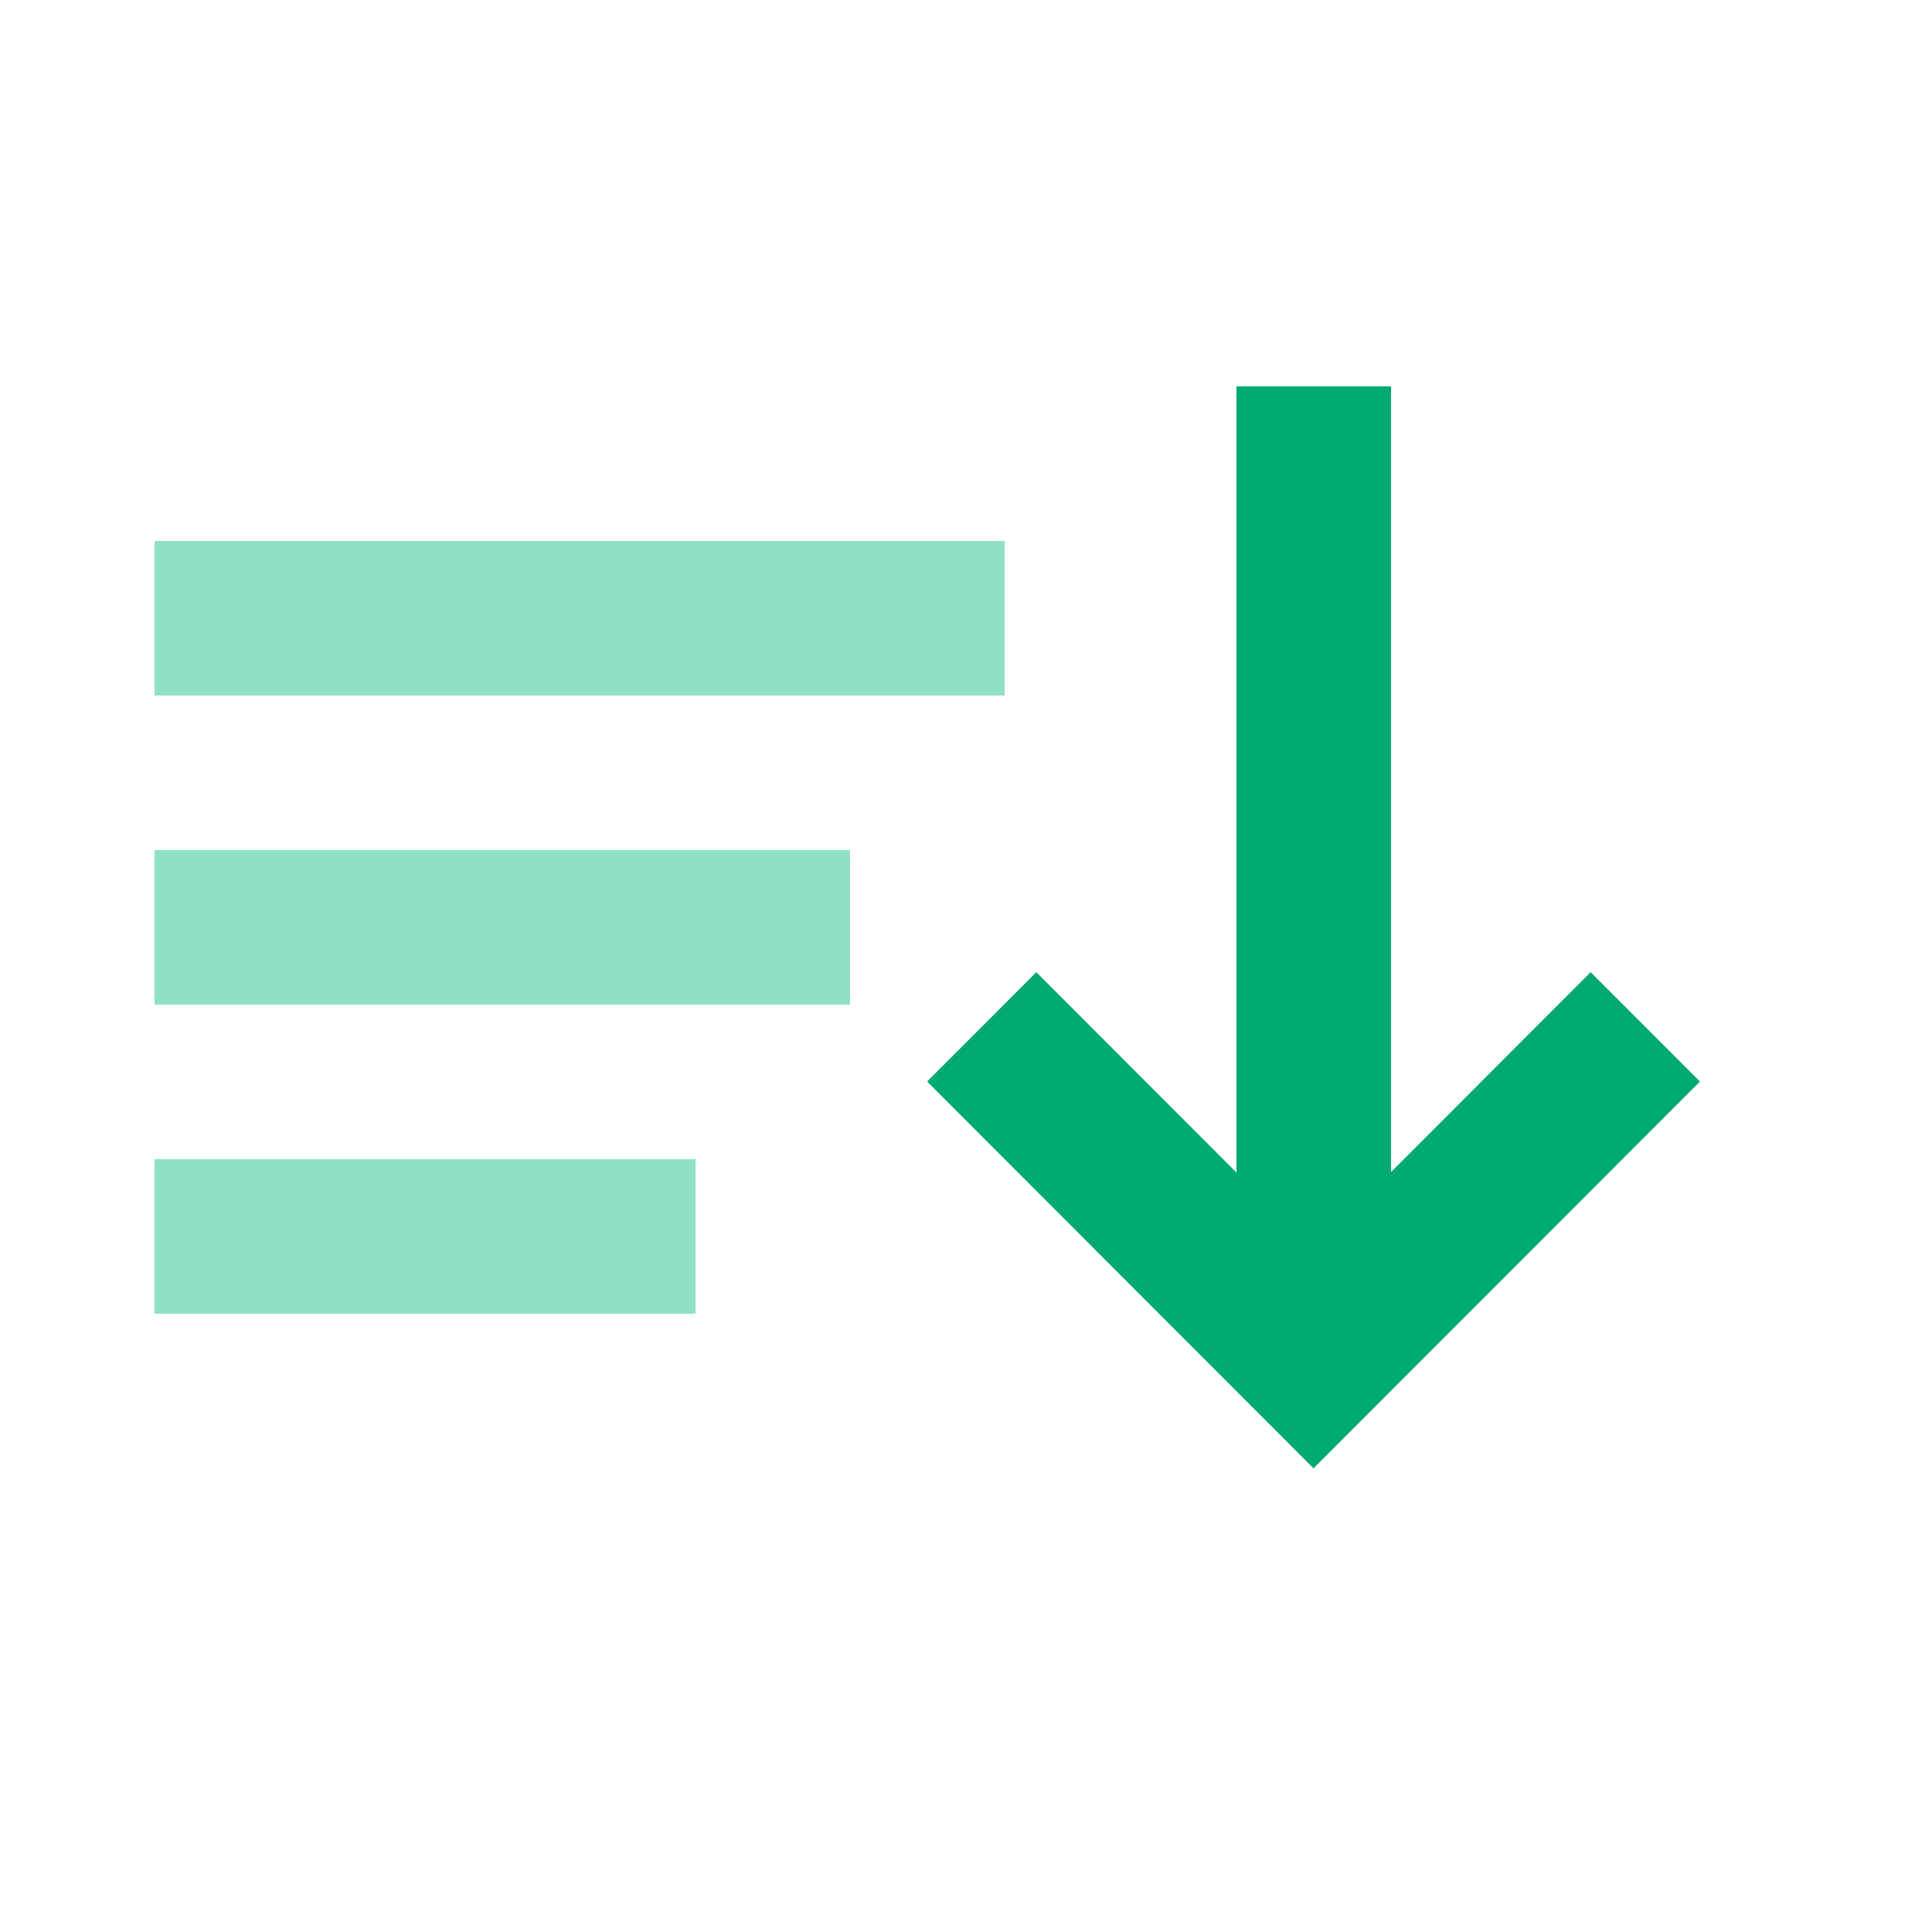 <svg xmlns="http://www.w3.org/2000/svg" viewBox="0 0 25 25"><g fill-rule="evenodd"><path fill="#00aa72" fill-rule="nonzero" d="M18 15.166l2.583-2.586 1.414 1.415-5 5.005-5-5.005 1.413-1.415L16 15.173V5h2z"/><path fill="#90e0c5" d="M2 15h7v2H2zm0-4h9v2H2zm0-4h11v2H2z"/></g></svg>
